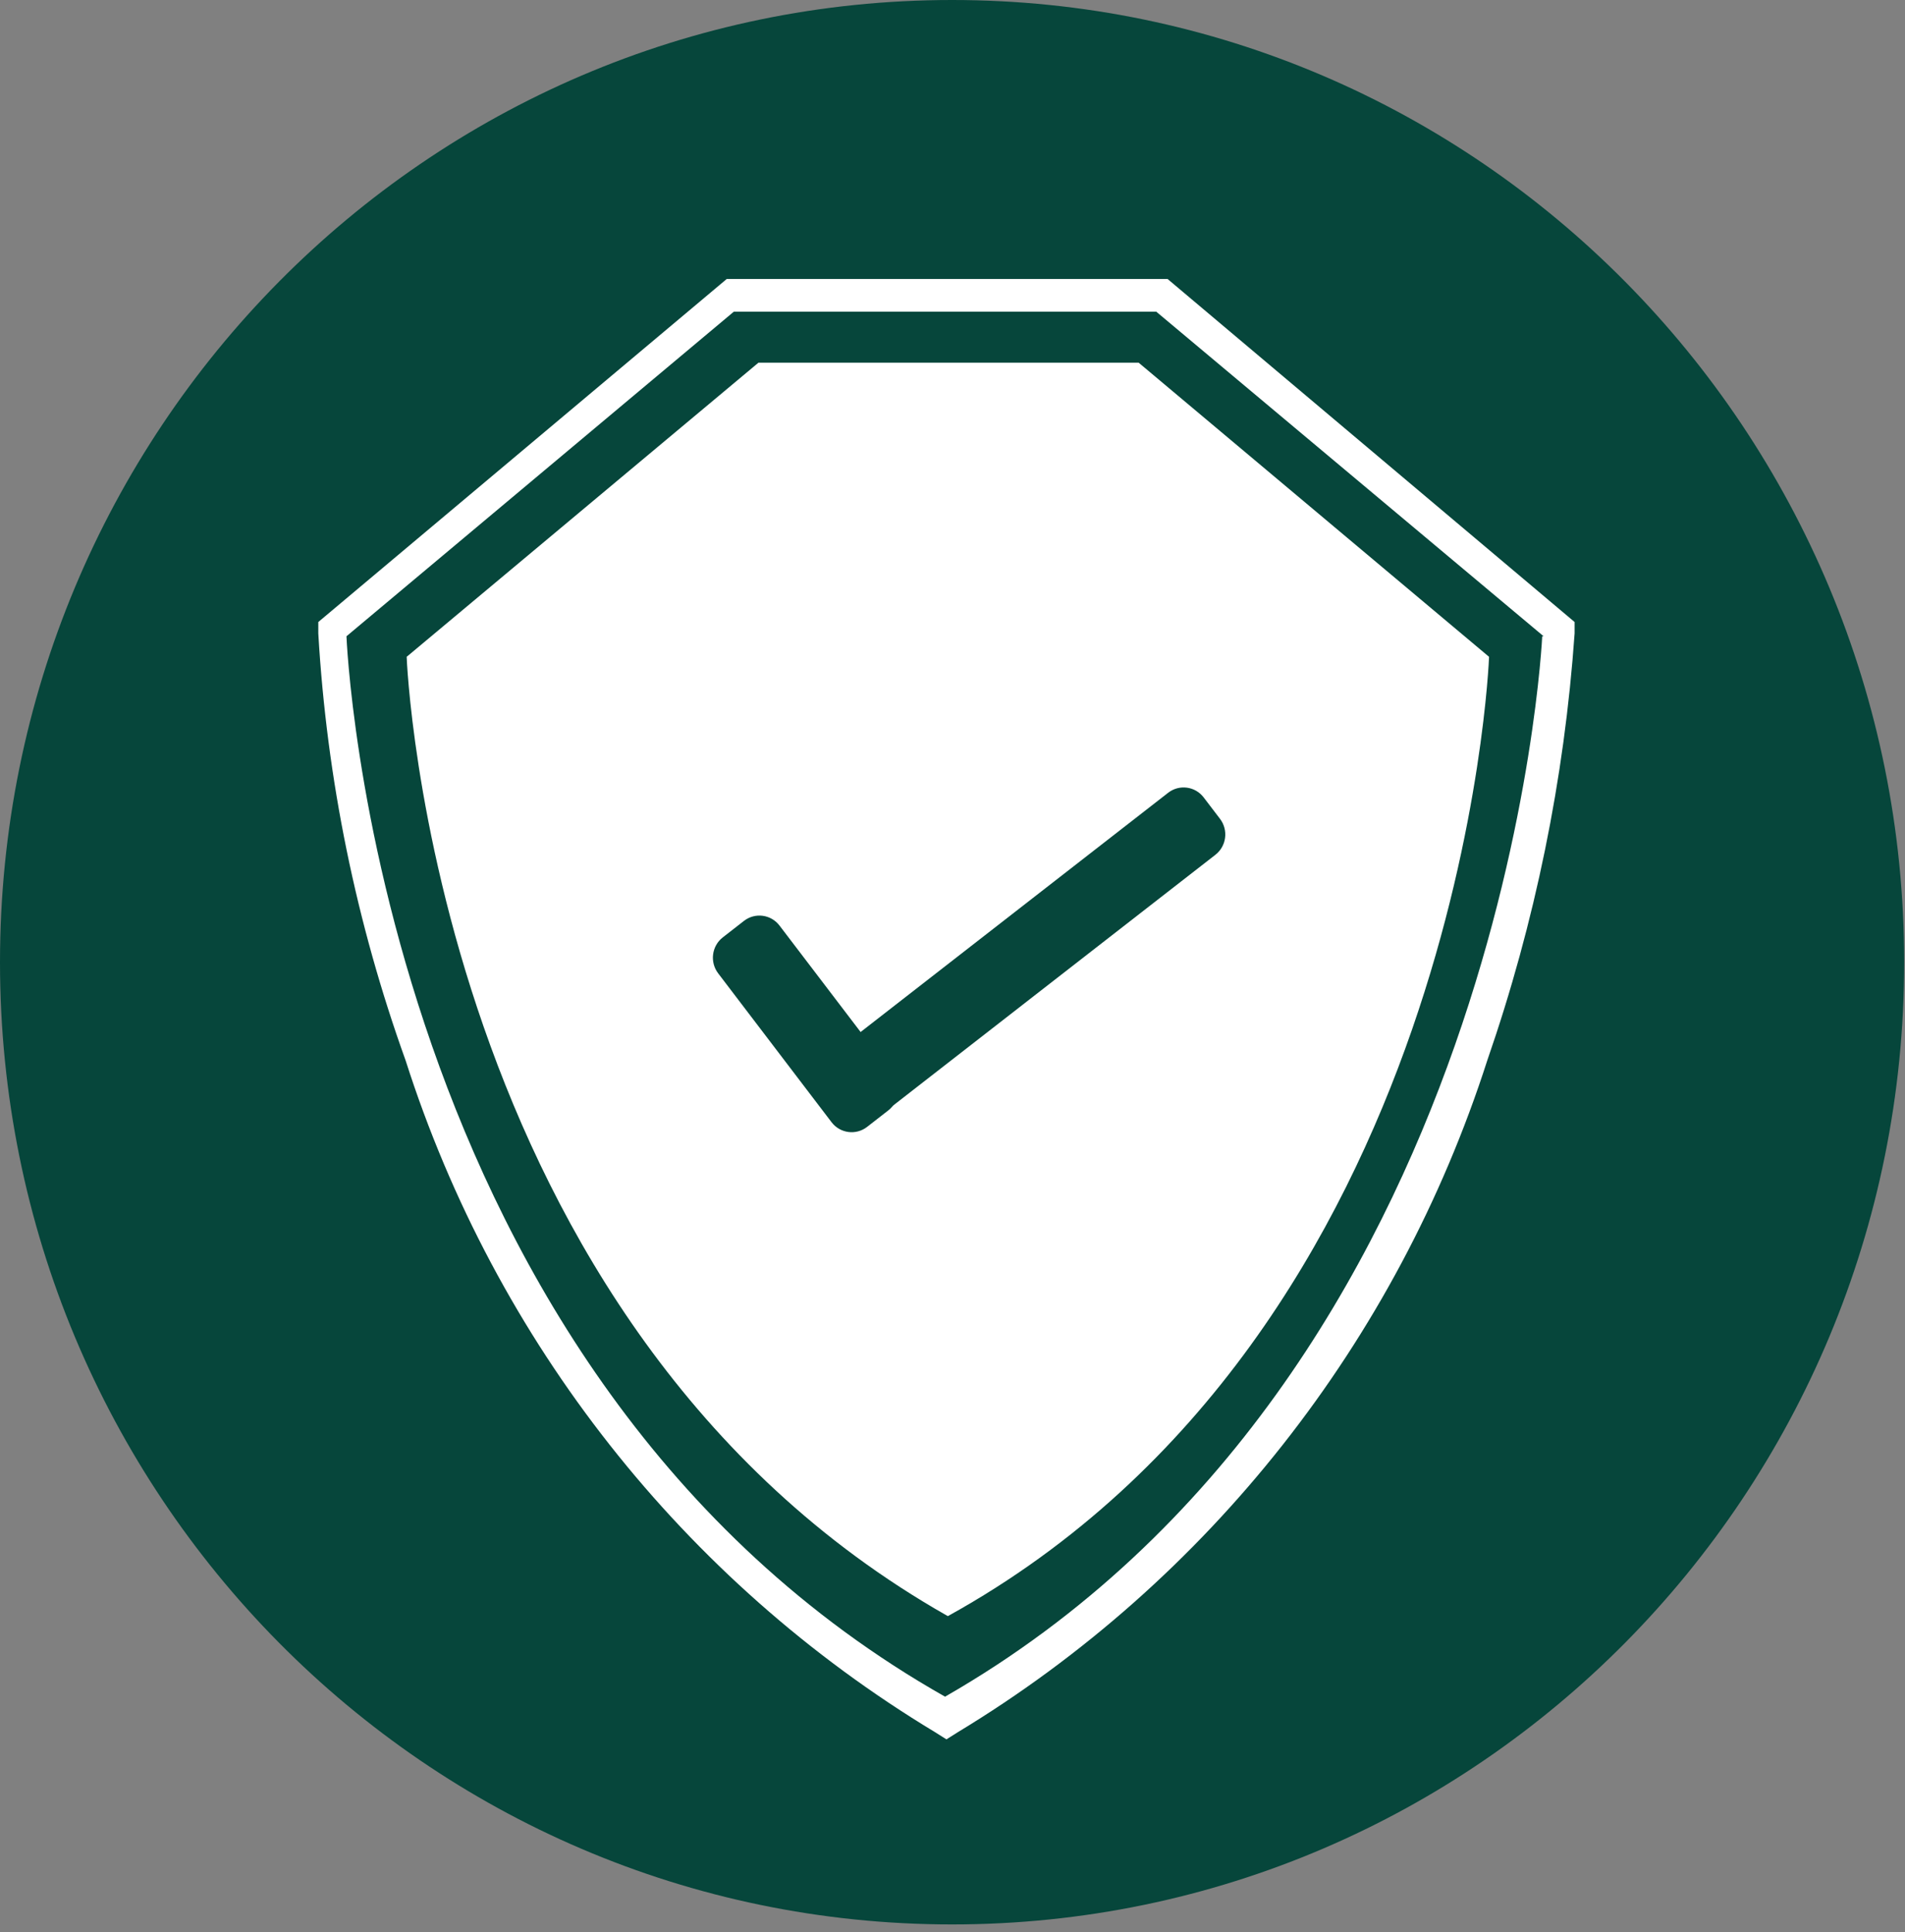 <svg width="71" height="72" viewBox="0 0 71 72" fill="none" xmlns="http://www.w3.org/2000/svg">
<rect x="0" y="0" width="71" height="72" fill="#808080" stroke="none"/>
<path d="M35.484 71.712C55.082 71.712 70.969 55.658 70.969 35.856C70.969 16.053 55.082 0 35.484 0C15.887 0 0 16.053 0 35.856C0 55.658 15.887 71.712 35.484 71.712Z" fill="#06463b"/>
<path d="M43.516 10.396H27.086L11.863 23.179V23.603C12.18 29.039 13.277 34.398 15.117 39.516C18.471 50.005 25.486 58.904 34.855 64.551L35.274 64.816L35.694 64.551C45.05 58.889 52.061 49.996 55.431 39.516C57.211 34.381 58.306 29.03 58.686 23.603V23.179L43.516 10.396Z" fill="white"/>
<path d="M57.531 23.71L43.096 11.616H27.348L12.913 23.71C12.913 23.71 13.963 51.185 35.222 63.225C56.219 51.185 57.479 23.71 57.479 23.71H57.531Z" fill="#06463b"/>
<path d="M55.431 24.505L42.413 13.579H28.293L15.223 24.505C15.223 24.505 16.168 49.275 35.327 60.149C54.486 49.54 55.431 24.505 55.431 24.505Z" fill="white" stroke="white" stroke-width="0.13" stroke-miterlimit="10"/>
<path d="M27.728 34.316L26.938 34.931C26.525 35.253 26.448 35.852 26.766 36.27L30.992 41.818C31.311 42.236 31.904 42.314 32.318 41.992L33.108 41.377C33.521 41.056 33.599 40.456 33.28 40.038L29.053 34.491C28.735 34.073 28.142 33.995 27.728 34.316Z" fill="#06463b"/>
<path d="M30.512 40.879L31.12 41.677C31.439 42.095 32.032 42.173 32.446 41.851L45.298 31.853C45.712 31.532 45.789 30.932 45.471 30.514L44.862 29.716C44.544 29.298 43.951 29.22 43.537 29.542L30.684 39.539C30.271 39.861 30.194 40.461 30.512 40.879Z" fill="#06463b"/>
</svg>
